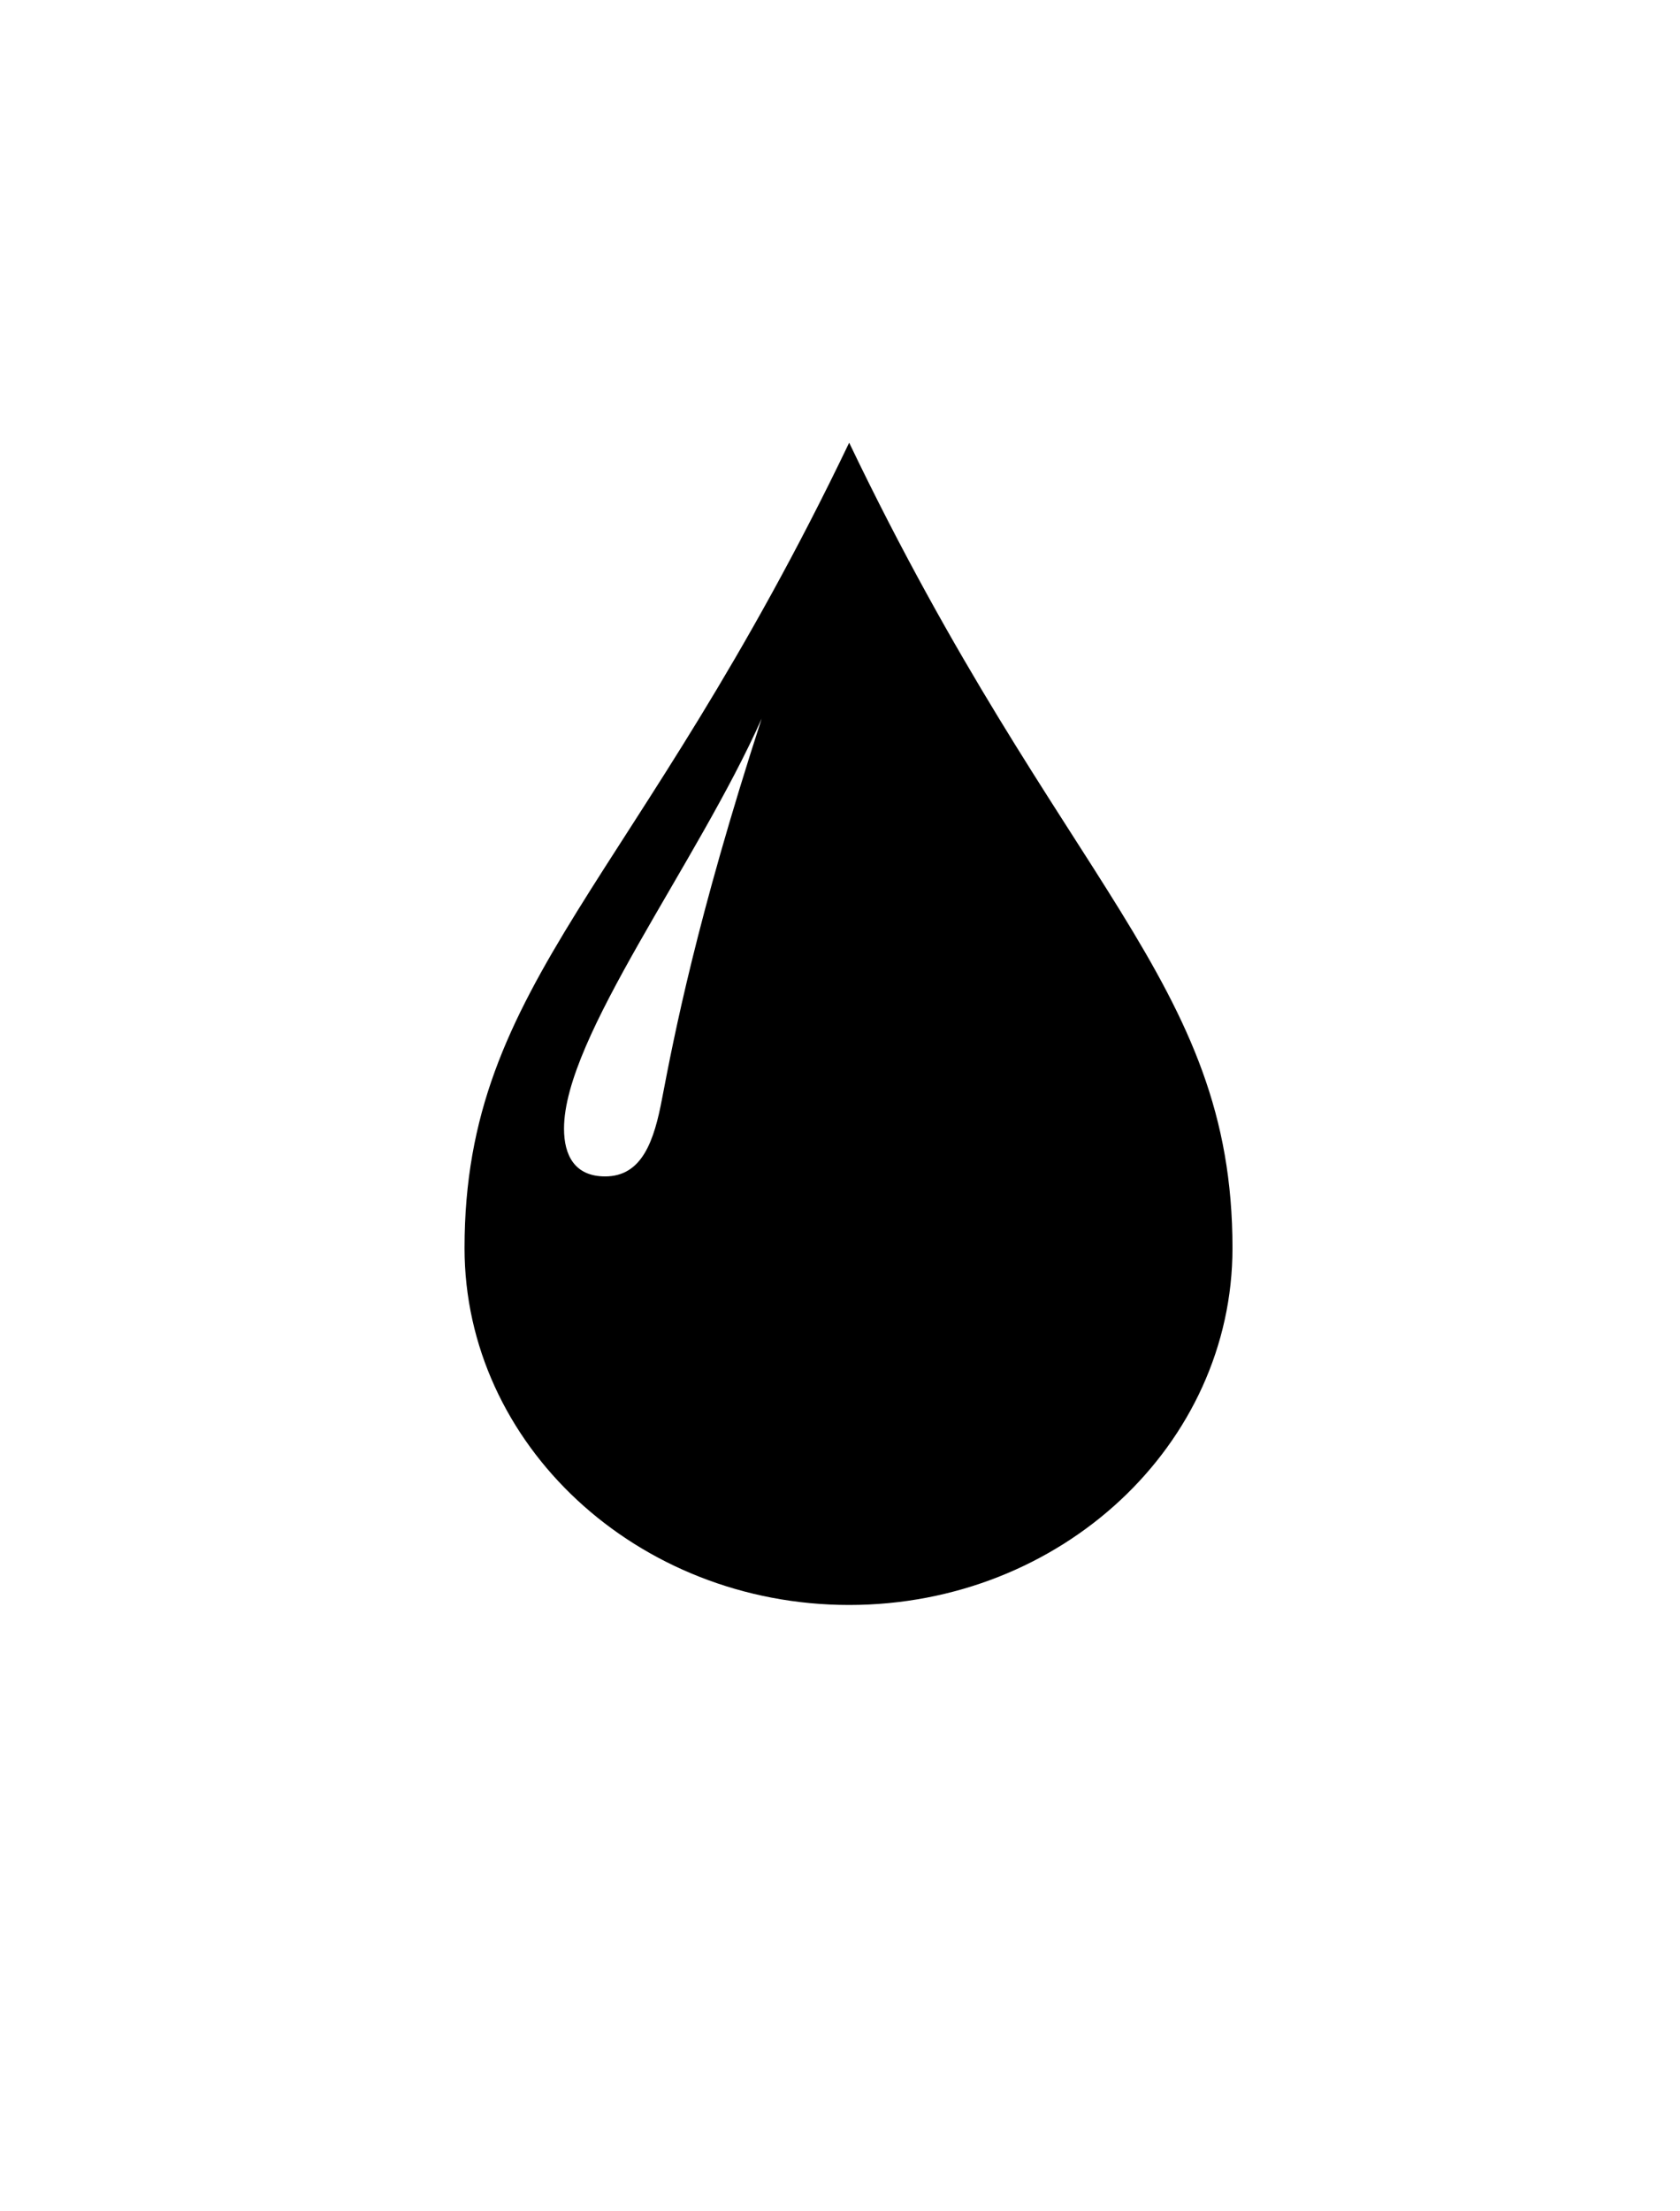 <svg width="76" height="100" viewBox="0 0 76 100" fill="none" xmlns="http://www.w3.org/2000/svg">
<path d="M38.415 72.58C28.815 72.58 21.015 65.32 21.015 56.44C21.015 44.32 28.815 40.06 38.415 20.02C48.015 40.06 55.755 44.32 55.755 56.44C55.755 65.32 48.015 72.58 38.415 72.58ZM27.375 53.2C29.055 53.2 29.595 51.58 29.955 49.66C30.495 46.84 31.515 41.56 34.455 32.5C31.515 39.1 25.515 46.9 25.515 51.04C25.515 52.24 25.995 53.2 27.375 53.2Z" fill="black"/>
</svg>
